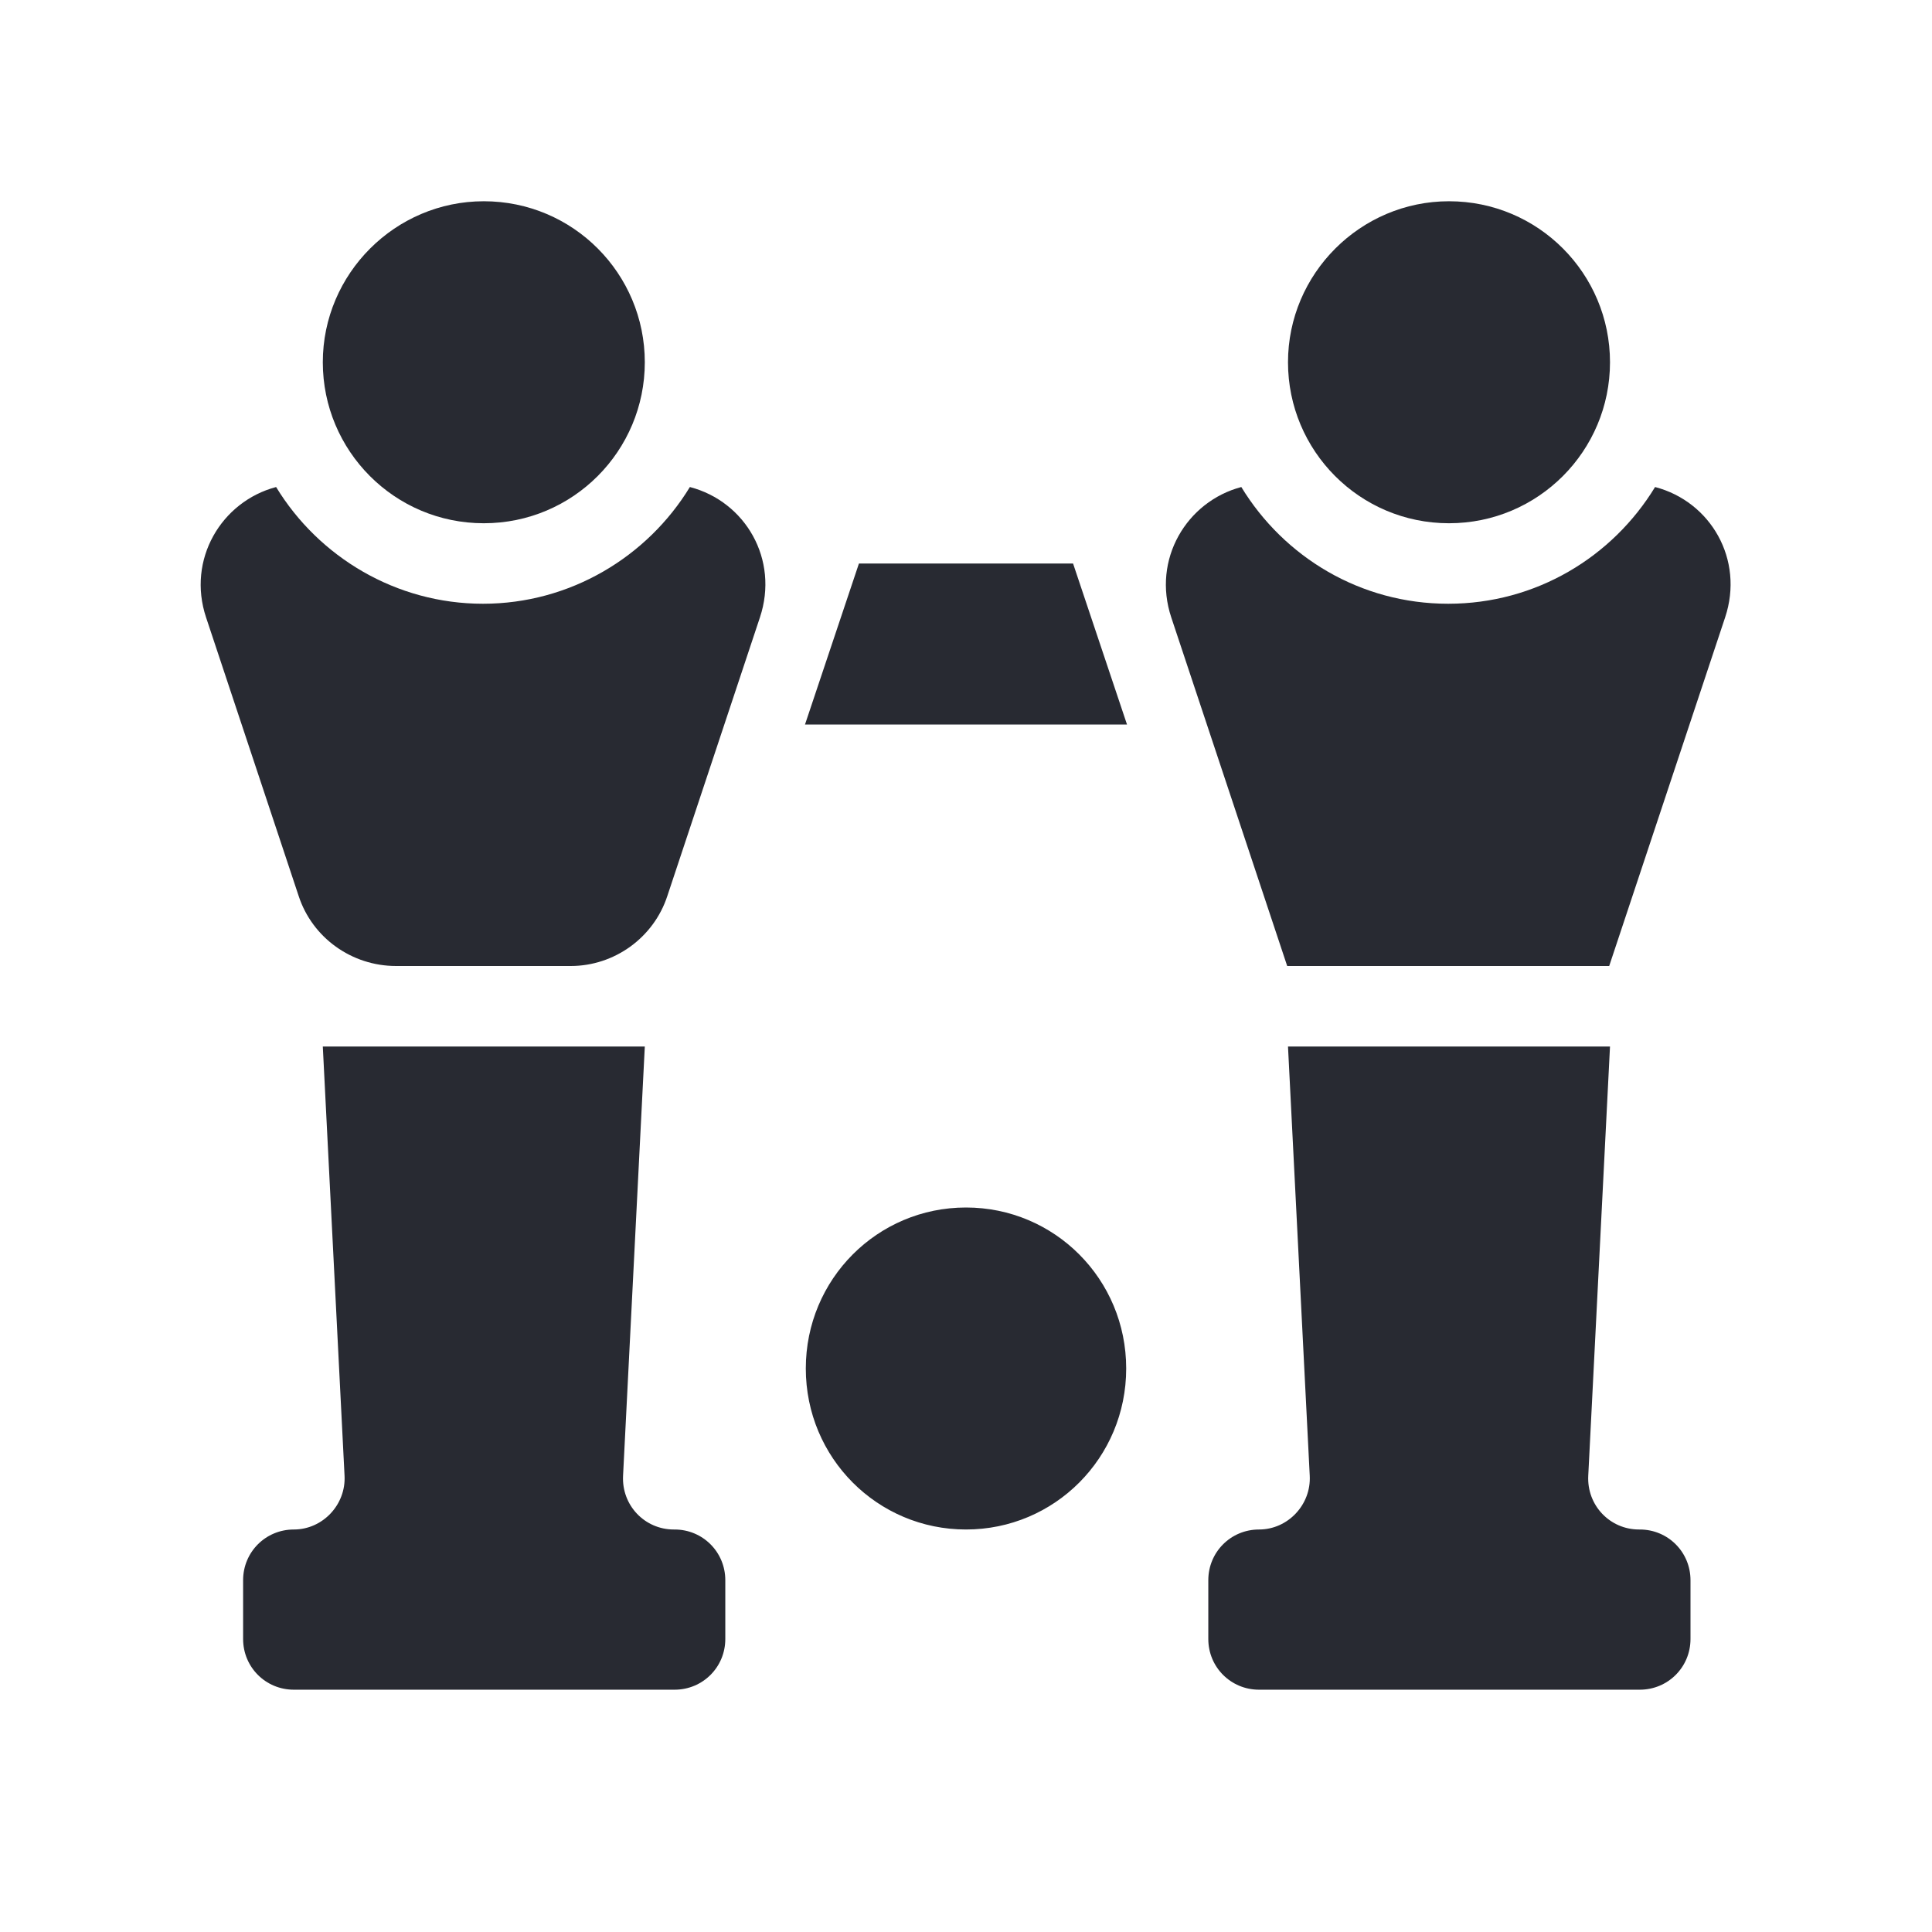 <?xml version="1.0" encoding="UTF-8"?>
<svg id="Fill" xmlns="http://www.w3.org/2000/svg" viewBox="0 0 24 24">
  <defs>
    <style>
      .cls-1 {
        fill: #282a32;
        stroke-width: 0px;
      }
    </style>
  </defs>
  <path class="cls-1" d="m9.44,7.67l-1.15,3.46c-.17.52-.66.87-1.2.87h-2.17c-.55,0-1.04-.35-1.21-.87l-1.15-3.46c-.24-.72.19-1.44.87-1.62.53.87,1.49,1.45,2.57,1.45s2.04-.58,2.57-1.45c.69.18,1.11.9.87,1.62Zm11.12-1.62c-.53.87-1.48,1.45-2.57,1.45s-2.04-.58-2.57-1.45c-.68.18-1.11.9-.87,1.62l1.44,4.33h4l1.44-4.33c.24-.72-.18-1.44-.87-1.62ZM6.01,2.5c-1.1,0-2,.9-2,2s.89,2,2,2,2-.9,2-2-.89-2-2-2Zm2.36,16.5h0c-.36,0-.65-.3-.63-.67l.27-5.33h-4l.27,5.33c.02.36-.27.67-.63.67h0c-.35,0-.63.28-.63.63v.73c0,.35.28.63.63.63h4.73c.35,0,.63-.28.63-.63v-.73c0-.35-.28-.63-.63-.63Zm11.99,0h0c-.36,0-.65-.3-.63-.67l.27-5.33h-4l.27,5.33c.02.36-.27.67-.63.67h0c-.35,0-.63.28-.63.63v.73c0,.35.28.63.63.63h4.73c.35,0,.63-.28.63-.63v-.73c0-.35-.28-.63-.63-.63Zm-2.36-16.5c-1.1,0-2,.9-2,2s.89,2,2,2,2-.9,2-2-.89-2-2-2Zm-4.67,4.5h-2.66l-.67,2h4l-.67-2Zm-1.33,8c-1.1,0-1.99.89-1.99,2s.89,2,1.99,2,1.99-.89,1.99-2-.89-2-1.99-2Z"/>
</svg>